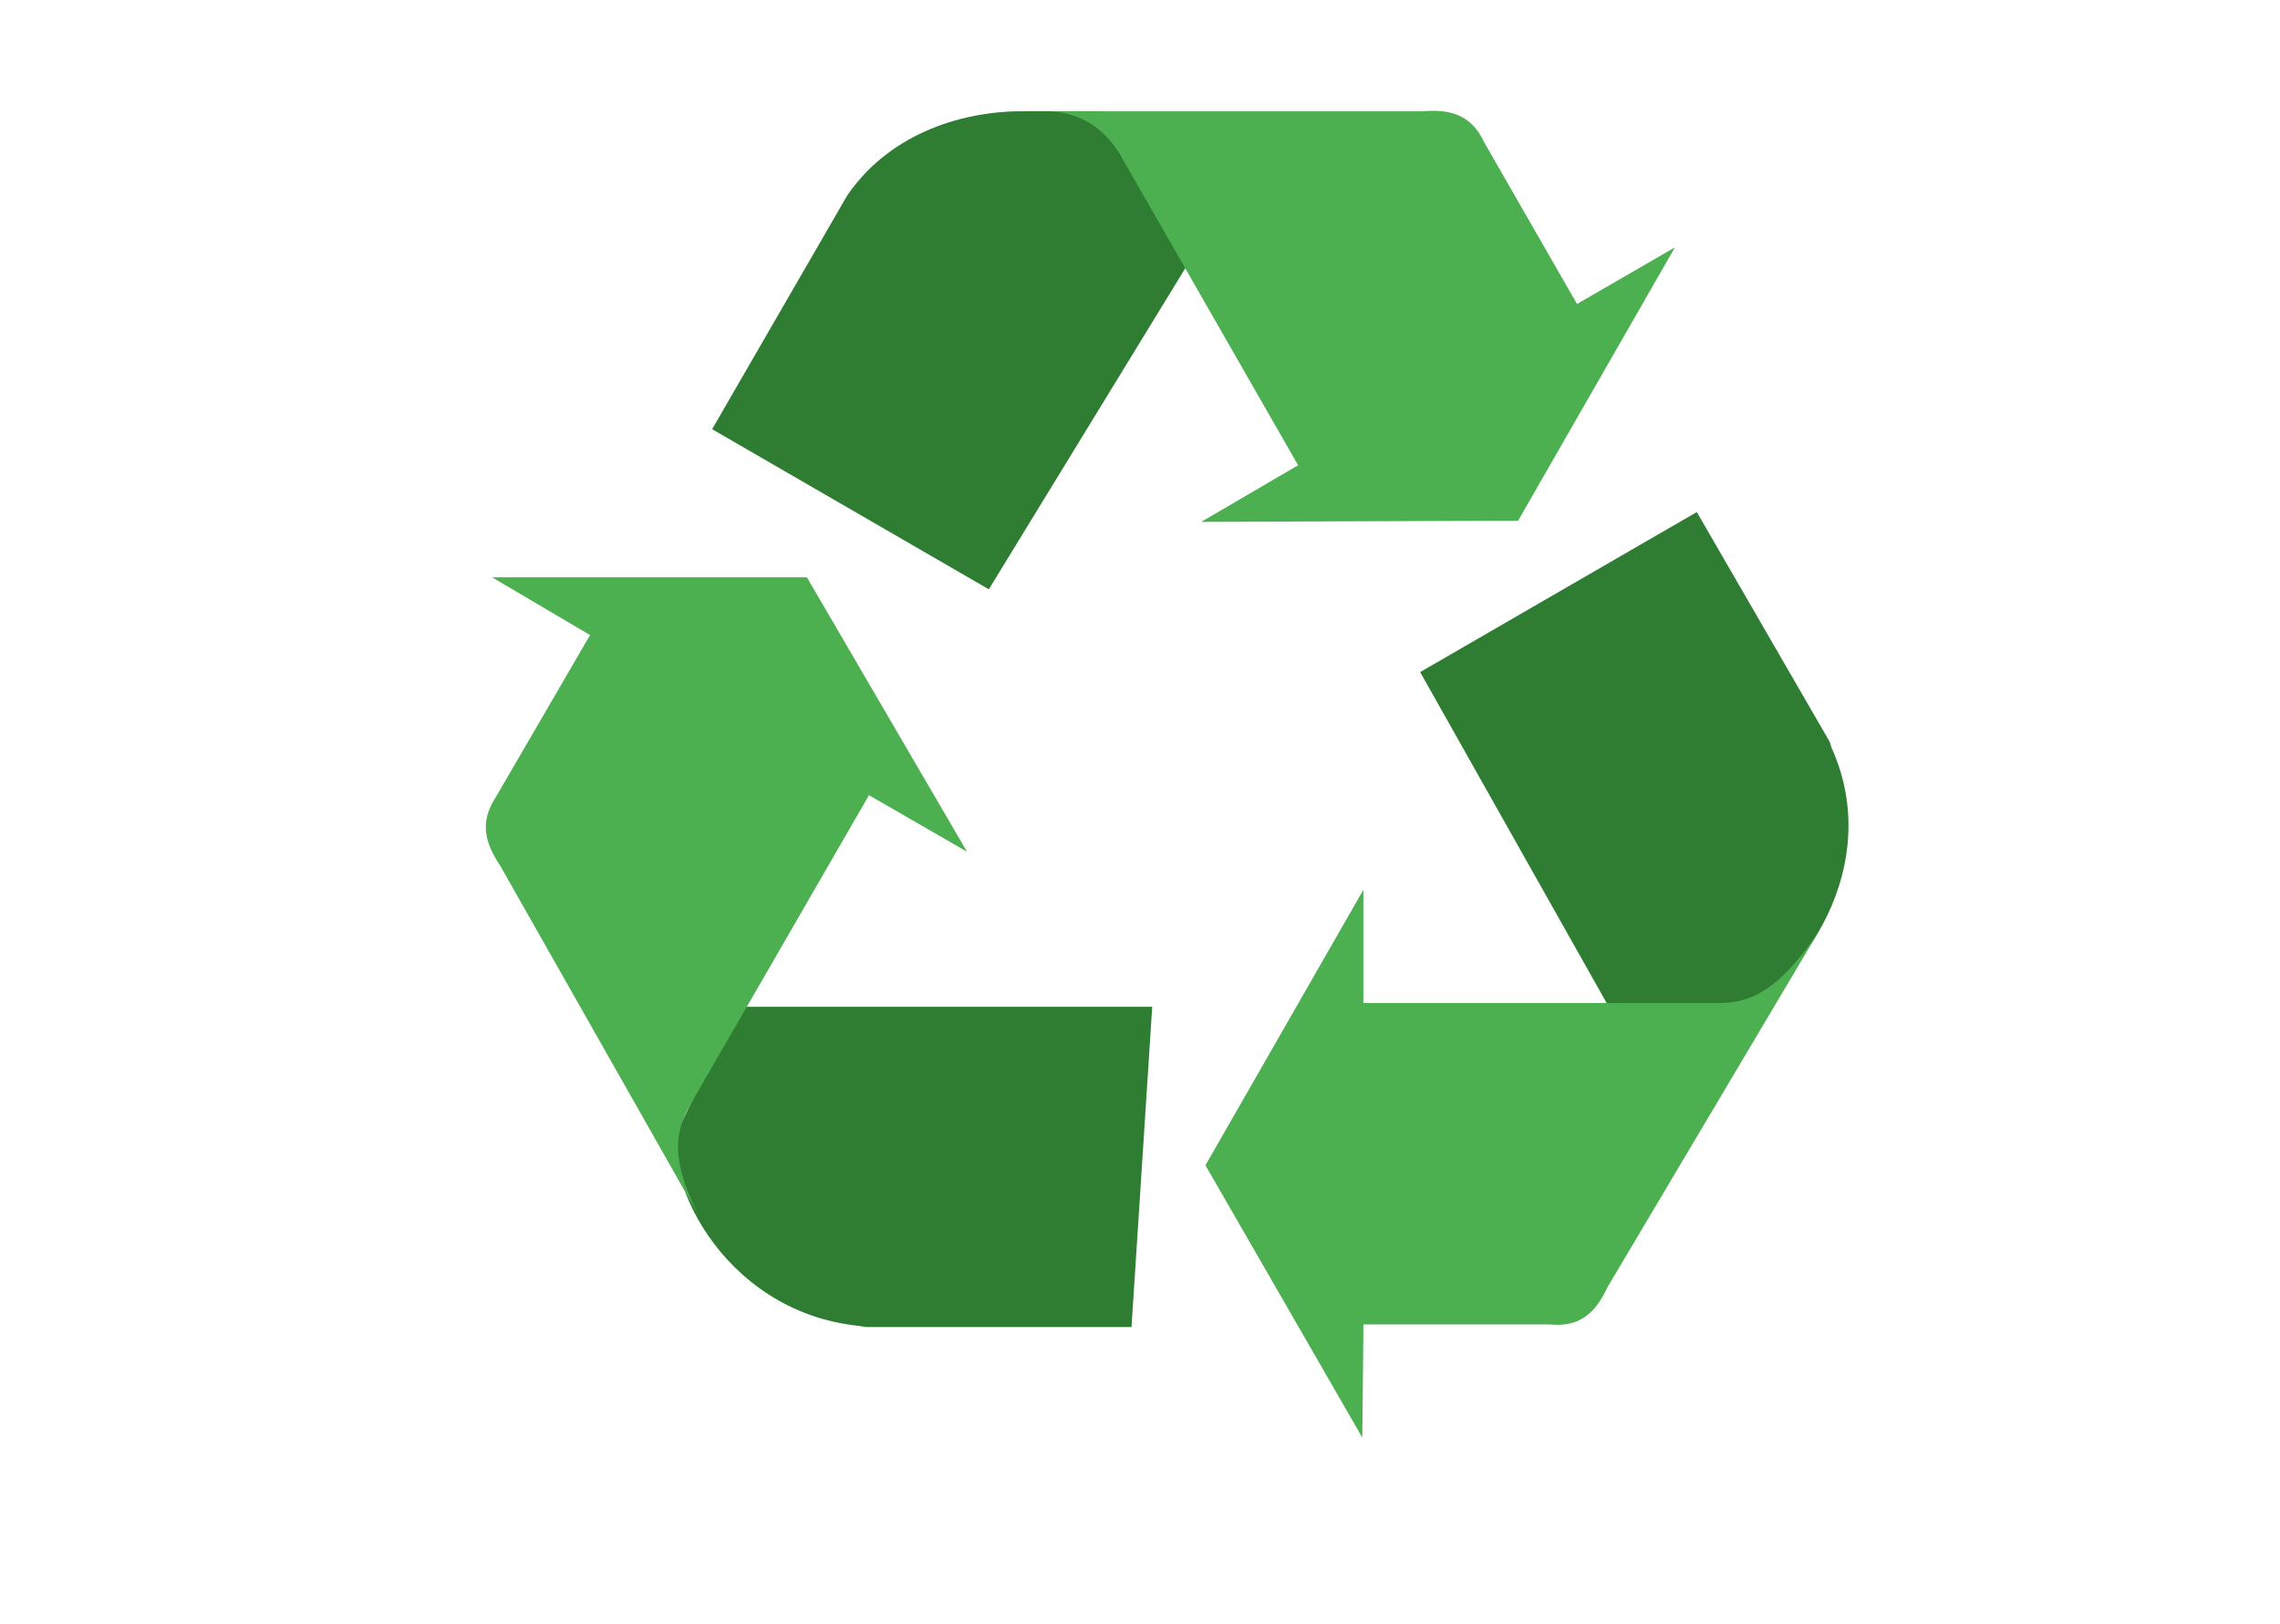 <?xml version="1.0" encoding="utf-8"?>
<!-- Generator: Adobe Illustrator 16.0.4, SVG Export Plug-In . SVG Version: 6.00 Build 0)  -->
<!DOCTYPE svg PUBLIC "-//W3C//DTD SVG 1.1//EN" "http://www.w3.org/Graphics/SVG/1.1/DTD/svg11.dtd">
<svg version="1.1" id="Layer_1" xmlns="http://www.w3.org/2000/svg" xmlns:xlink="http://www.w3.org/1999/xlink" x="0px" y="0px"
	 width="195.5px" height="139.25px" viewBox="-60.5 0 195.5 139.25" 
	 >
<g>
	<path fill="#2E7D32" d="M96.568,64.177c4.954,11.022-4.202,21.922-8.503,22.009H77.357L61.271,57.639l23.722-13.725l11.392,19.697
		L96.568,64.177L96.568,64.177z"/>
	<path fill="#2E7D32" d="M39.896,16.495l-5.972-6.953h-6.443c-5.188-0.083-11.515,1.752-15.247,7.094l-0.286,0.468L0.561,36.807
		l23.727,13.731l17.211-28.132L39.896,16.495z"/>
	<path fill="#2E7D32" d="M13.175,113.712C1.123,112.49-4.146,100.171-2.092,96.338l4.854-9.993h35.536l-1.776,27.462H13.737
		L13.175,113.712L13.175,113.712z"/>
</g>
<g>
	<path fill="#4CAF50" d="M87.14,86.025c3.27-0.095,5.49-2.048,8.264-6.062l-18.078,30.438c-1.3,2.889-3.079,3.361-4.942,3.182
		H56.408l-0.096,9.703l-13.45-23.35l13.54-23.621v9.704H87.14V86.025z"/>
	<path fill="#4CAF50" d="M35.498,13.179c-2.518-4.03-6.136-3.633-7.273-3.633h33.238c3.174-0.298,4.479,0.922,5.322,2.699
		l7.937,13.823l8.396-4.854L69.67,44.655L42.5,44.756l8.307-4.856L35.498,13.179L35.498,13.179z"/>
	<path fill="#4CAF50" d="M-1.4,94.896c-1.583,2.807-1.126,5.489,0.811,9.36L-17.652,74.17c-1.773-2.625-1.307-4.301-0.286-5.89
		l8.032-13.817l-8.397-4.951H8.688l13.73,23.532l-8.407-4.848L-1.4,94.896L-1.4,94.896z"/>
</g>
</svg>
